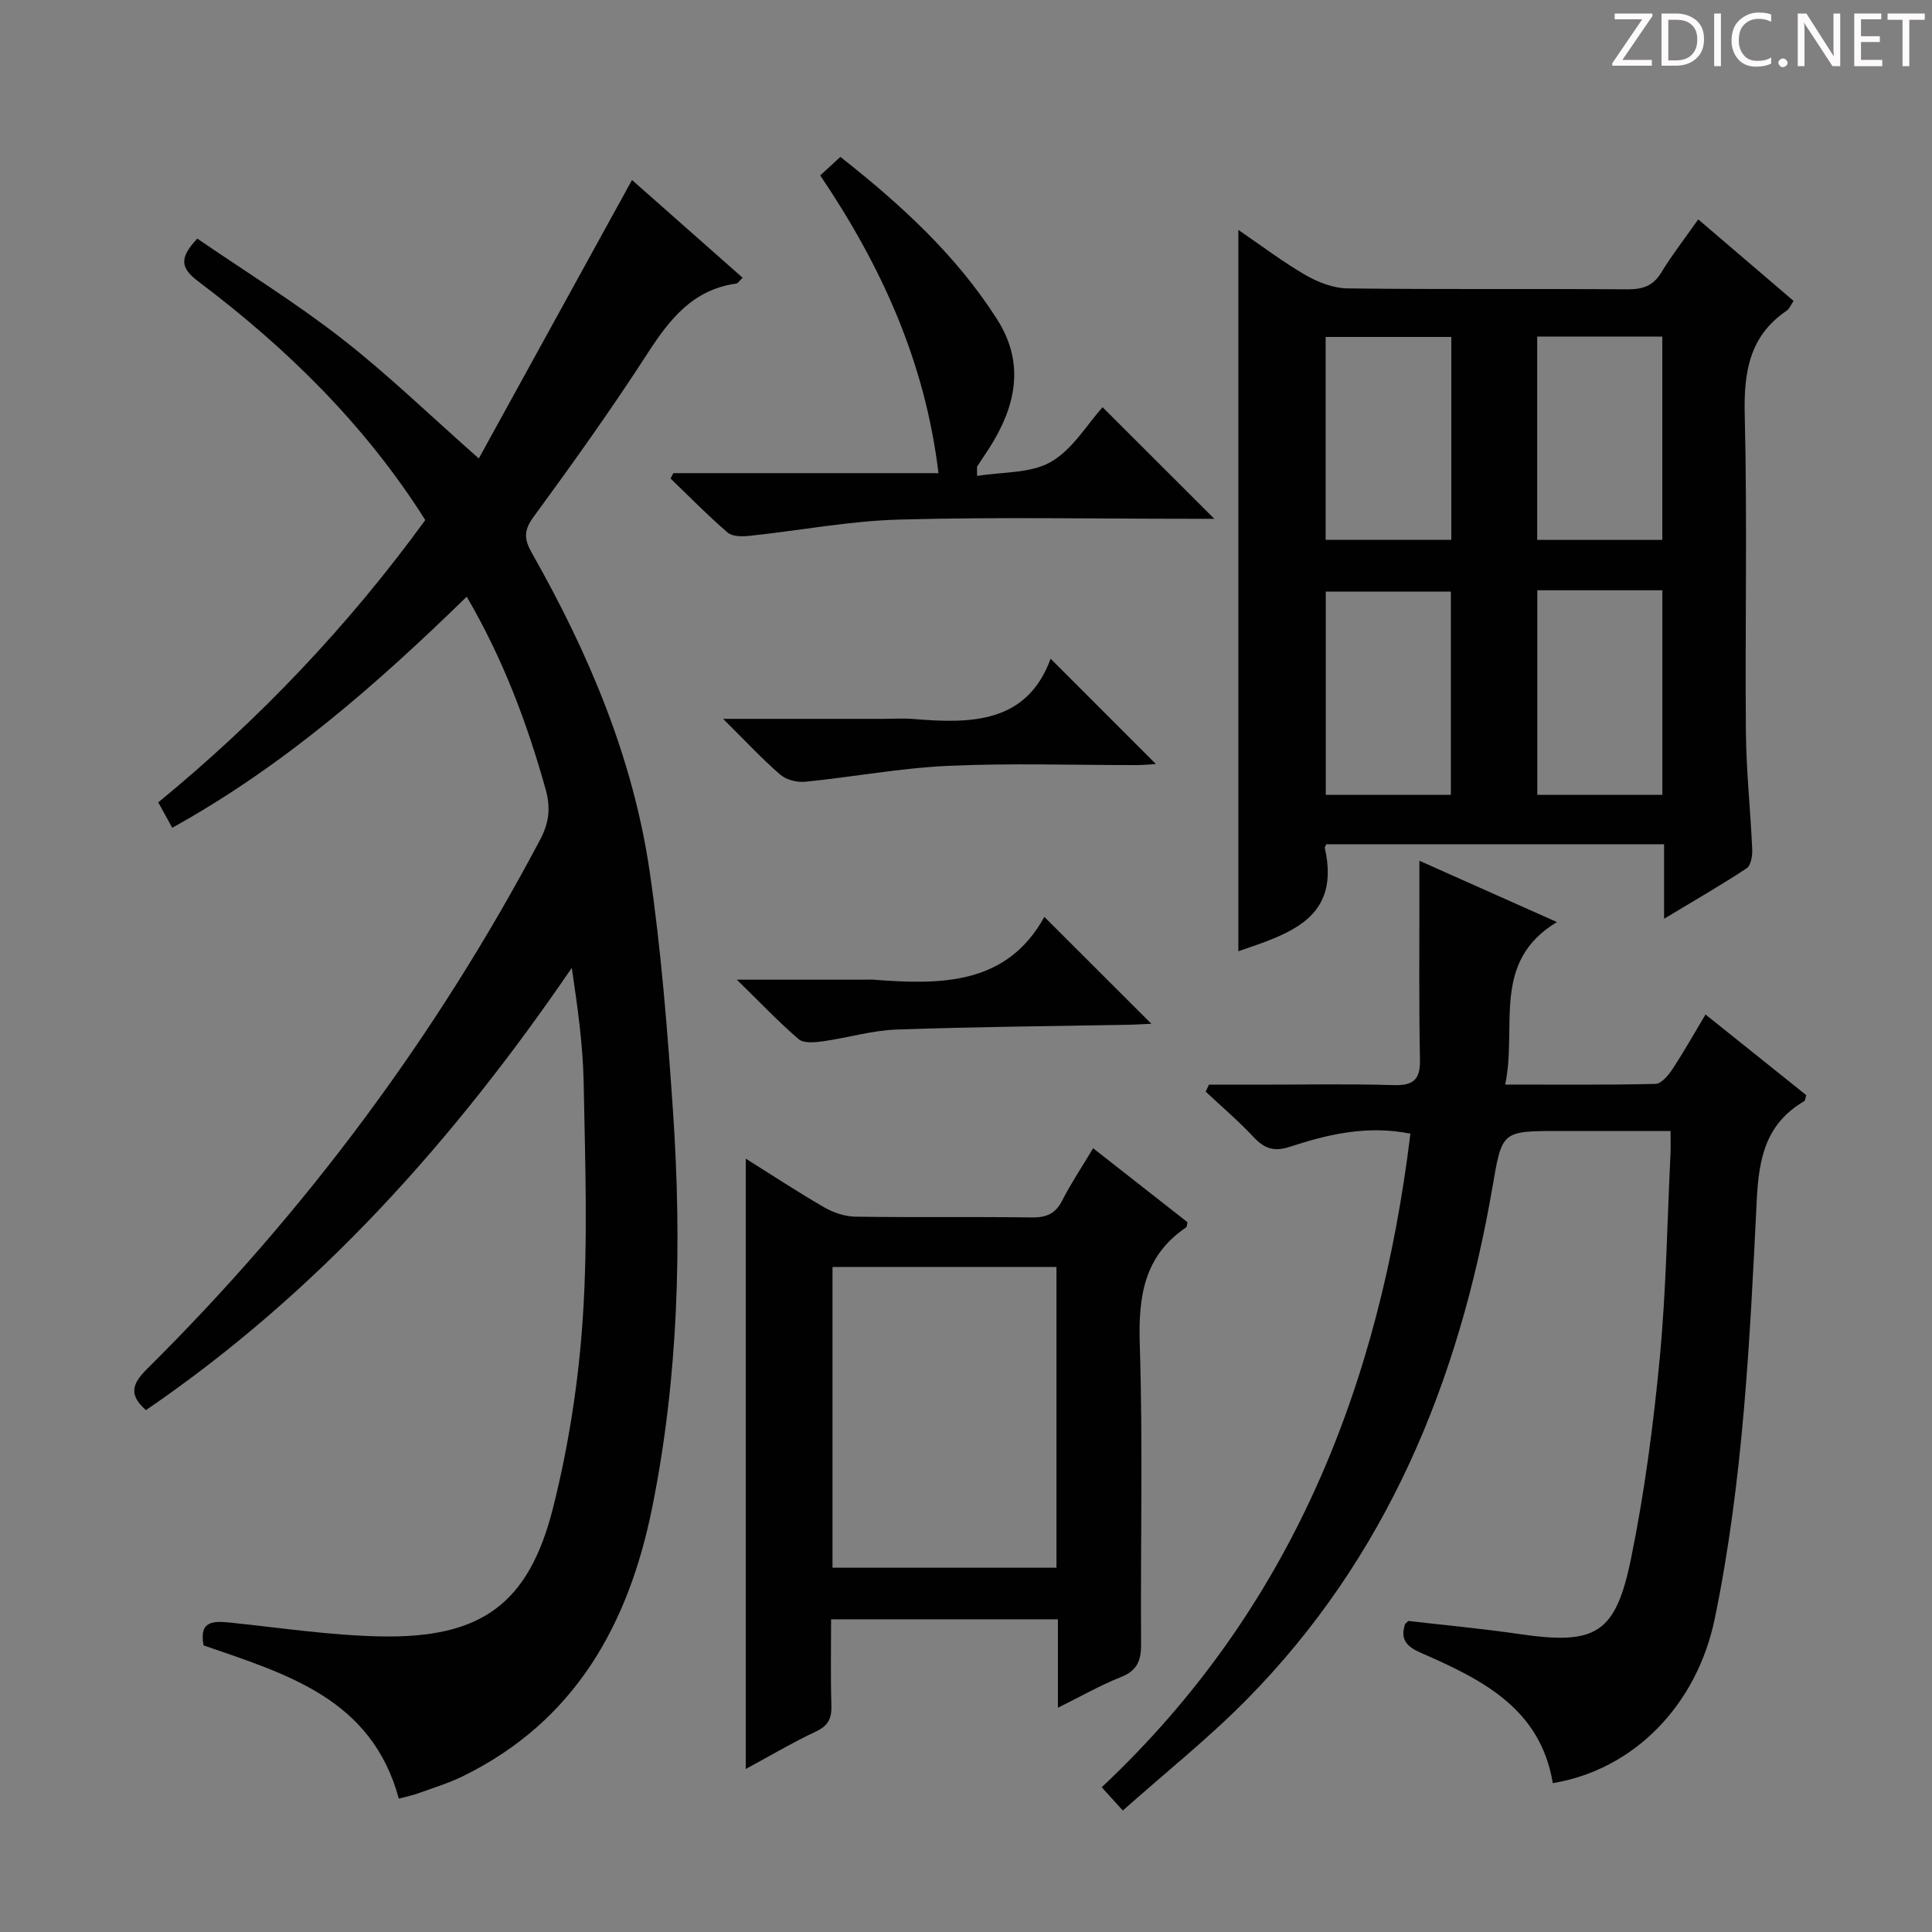 <svg enable-background="new 0 0 400 400" viewBox="0 0 400 400" xmlns="http://www.w3.org/2000/svg"><rect x="0" y="0" width="400" height="400" fill="#808080" stroke="none"/><g fill="#fcfafa"><path d="m342.2 3.2-6.3 9.2h6.1v1.2h-8.2v-.5l6.2-9.1h-5.7v-1.2h7.8v.4z"/><path d="m344 13.7v-10.9h3.1c1.6 0 3 .5 4.1 1.4 1.1 1 1.6 2.2 1.6 3.9s-.5 3-1.6 4-2.5 1.5-4.2 1.5h-3zm1.4-9.6v8.4h1.6c1.4 0 2.5-.4 3.2-1.1.8-.8 1.2-1.8 1.2-3.2s-.4-2.4-1.2-3.1-1.8-1-3.1-1z"/><path d="m356.3 2.8v10.9h-1.4v-10.9z"/><path d="m366.6 13.2c-.8.4-1.8.6-3 .6-1.6 0-2.8-.5-3.7-1.5s-1.4-2.3-1.4-3.9c0-1.7.5-3.2 1.6-4.2s2.4-1.6 4-1.6c1 0 1.9.1 2.6.4v1.5c-.8-.4-1.6-.6-2.6-.6-1.2 0-2.2.4-3 1.2s-1.1 1.9-1.1 3.3c0 1.3.4 2.3 1.1 3.1s1.6 1.1 2.8 1.1c1.1 0 2-.2 2.8-.7v1.3z"/><path d="m368.2 13c0-.3.1-.5.3-.6.2-.2.4-.3.6-.3.3 0 .5.1.7.3s.3.4.3.6-.1.5-.3.6c-.2.2-.4.3-.7.3s-.5-.1-.6-.3c-.2-.2-.3-.4-.3-.6z"/><path d="m381.1 13.7h-1.7l-5.5-8.4c-.2-.2-.3-.5-.4-.7 0 .2.1.8.1 1.5v7.6h-1.4v-10.9h1.8l5.3 8.3c.3.4.4.6.4.8 0-.3-.1-.8-.1-1.6v-7.5h1.4v10.9z"/><path d="m389.7 13.7h-5.8v-10.9h5.6v1.2h-4.2v3.5h3.9v1.2h-3.9v3.7h4.4z"/><path d="m398.4 4.1h-3.1v9.6h-1.4v-9.6h-3.1v-1.3h7.7v1.3z"/></g><path d="m88.05 107.67c-12.47-19.74-28.7-35.62-47.02-49.42-3.6-2.71-4.03-4.78-.18-8.85 9.87 6.77 20.29 13.21 29.9 20.69 9.53 7.42 18.25 15.89 28.38 24.83 10.58-19.24 21.11-38.38 31.72-57.65 7.41 6.55 15.12 13.35 22.9 20.23-.61.58-.93 1.15-1.32 1.21-8.95 1.24-13.76 7.34-18.34 14.42-7.48 11.59-15.53 22.83-23.68 33.97-2.09 2.85-1.82 4.7-.26 7.45 11.71 20.66 20.93 42.37 24.37 65.98 2.39 16.42 3.69 33.02 4.82 49.59 1.86 27.46 1.15 54.87-4.3 81.95-4.88 24.26-15.99 44.3-39.21 55.68-2.97 1.45-6.17 2.42-9.29 3.55-1.23.44-2.53.7-3.97 1.09-5.61-20.76-23.31-25.8-40.42-31.73-1.01-5.29 2.21-5.06 5.85-4.68 10.23 1.06 20.45 2.61 30.7 2.82 20.84.42 30.75-6.59 35.8-26.61 3.27-12.96 5.33-26.41 6.19-39.76 1.04-16.05.45-32.23.15-48.34-.15-7.78-1.25-15.55-2.46-23.7-24.29 35.56-52.49 67.19-88.16 91.56-3.89-3.39-2.6-5.73.38-8.68 32.6-32.36 59.73-68.79 81.23-109.42 1.85-3.49 2.21-6.59 1.15-10.39-3.86-13.81-8.86-27.1-16.35-39.92-18.68 18.2-37.9 35.06-60.97 47.84-.96-1.74-1.85-3.37-2.89-5.26 21-17.24 39.39-36.6 55.28-58.45z" fill="#010102"/><path d="m344.53 190.22c0-5.84 0-10.45 0-15.43-23.65 0-46.86 0-69.93 0-.2.44-.35.61-.32.73 3.35 14.71-7.39 17.79-17.89 21.43 0-49.57 0-99.04 0-149.35 4.73 3.23 9.15 6.59 13.92 9.36 2.58 1.49 5.75 2.71 8.66 2.75 19.33.24 38.66.05 57.99.19 3.13.02 5.28-.68 6.98-3.46 2.24-3.67 4.9-7.09 7.66-11.02 6.66 5.69 13.08 11.18 19.74 16.88-.54.79-.84 1.62-1.43 2.02-7.78 5.3-8.9 12.8-8.68 21.67.54 21.82.05 43.66.24 65.49.07 8.13.95 16.25 1.31 24.38.06 1.32-.27 3.32-1.15 3.91-5.23 3.45-10.67 6.58-17.1 10.45zm-44.14-25.66c0-14.5 0-28.37 0-42.07-9 0-17.55 0-25.9 0v42.07zm43.77-52.78c0-14.27 0-28.12 0-42.09-8.84 0-17.26 0-25.9 0v42.09zm-43.68-.01c0-14.35 0-28.09 0-42.01-8.92 0-17.49 0-26.02 0v42.01zm17.8 10.44v42.36h25.89c0-14.18 0-28.2 0-42.36-8.72 0-17.03 0-25.89 0z" fill="#010102"/><path d="m293.87 178.21c9.46 4.22 18.35 8.18 28.47 12.69-13.71 8.29-8.15 21.59-10.71 33.65 10.89 0 21.01.1 31.12-.14 1.2-.03 2.65-1.74 3.48-3.01 2.36-3.58 4.46-7.32 6.88-11.36 7.28 5.83 14.12 11.3 20.86 16.7-.22.68-.22 1.12-.42 1.24-7.88 4.63-9.39 11.58-9.83 20.43-1.43 29.01-2.79 58.1-8.69 86.68-3.73 18.09-16.86 31.33-33.54 34.09-2.58-15.55-14.78-21.5-27.29-26.97-2.96-1.3-4.34-2.75-3.31-5.92.04-.14.22-.23.7-.69 7.39.86 15.13 1.57 22.81 2.69 15.94 2.33 20.08.14 23.31-15.72 2.78-13.63 4.6-27.5 5.92-41.35 1.34-14.06 1.54-28.22 2.23-42.34.06-1.31.01-2.63.01-4.72-7.83 0-15.43 0-23.02 0-12.03 0-11.86.03-13.87 11.71-6.93 40.17-21.84 76.62-50.95 106.09-7.8 7.9-16.53 14.86-25.56 22.89-1.76-1.93-2.92-3.21-4.37-4.82 39.38-36.99 57.56-83.29 63.91-135.32-9.01-1.79-17.07.14-24.96 2.72-3.19 1.04-5.22.43-7.44-1.94-3.13-3.35-6.64-6.34-9.99-9.48.23-.48.46-.96.68-1.44h10.2c9.33 0 18.66-.19 27.99.09 4.08.12 5.58-1.07 5.5-5.26-.23-11.32-.11-22.65-.12-33.98 0-2.12 0-4.26 0-7.21z" fill="#010102"/><path d="m226.32 237.73c6.79 5.32 13.19 10.35 19.54 15.32-.13.52-.11.95-.3 1.08-8.76 5.93-9.9 14.38-9.58 24.29.66 20.64.13 41.32.27 61.98.02 3.45-.83 5.5-4.2 6.83-4.24 1.68-8.23 3.97-13.02 6.34 0-6.57 0-12.31 0-18.31-15.71 0-30.97 0-46.96 0 0 5.92-.12 11.86.06 17.78.08 2.64-.57 4.21-3.14 5.42-4.9 2.31-9.58 5.08-14.59 7.79 0-42.31 0-84.01 0-126.37 5.45 3.42 10.78 6.93 16.29 10.11 1.9 1.09 4.26 1.88 6.43 1.91 12.16.18 24.33-.02 36.49.16 3.04.04 4.92-.77 6.33-3.54 1.79-3.53 4.03-6.85 6.38-10.79zm-53.96 24.58v62.27h46.37c0-20.91 0-41.47 0-62.27-15.5 0-30.73 0-46.37 0z" fill="#010102"/><path d="m169.82 36.32c1.52-1.4 2.71-2.5 4.17-3.84 12.49 9.84 24 20.34 32.49 33.7 5.82 9.16 3.79 18.09-1.71 26.67-.8 1.25-1.65 2.47-2.46 3.72-.07.11-.01.31-.01 1.97 5.26-.87 11.06-.49 15.26-2.9 4.52-2.59 7.53-7.8 10.72-11.33 7.72 7.71 15.38 15.36 23.13 23.1-1.2 0-2.94 0-4.67 0-20.16 0-40.33-.39-60.48.16-10.38.28-20.71 2.27-31.07 3.37-1.5.16-3.54.18-4.53-.67-4.11-3.54-7.91-7.43-11.83-11.2.19-.37.39-.74.58-1.11h54.89c-2.77-23.04-11.79-42.84-24.48-61.64z" fill="#010102"/><path d="m149.71 148.83h33.31c2 0 4.01-.14 5.99.02 12.06 1.02 23.6.92 28.51-12.47 7.64 7.64 14.74 14.75 21.79 21.8-.66.04-2.34.22-4.01.22-12.99.02-26-.43-38.96.16-9.9.45-19.72 2.3-29.6 3.29-1.69.17-3.92-.37-5.16-1.44-3.78-3.26-7.18-6.93-11.87-11.58z" fill="#010102"/><path d="m152.55 202.83h26.39c.67 0 1.34-.04 2 .01 13.95 1.08 27.52 1.08 35.28-13.01 7.79 7.78 14.9 14.88 22.16 22.13-1.43.06-3.16.18-4.89.21-15.98.3-31.96.41-47.92.99-5.09.19-10.11 1.72-15.2 2.43-1.66.23-3.96.46-5.01-.44-4.11-3.51-7.84-7.47-12.81-12.32z" fill="#010102"/></svg>